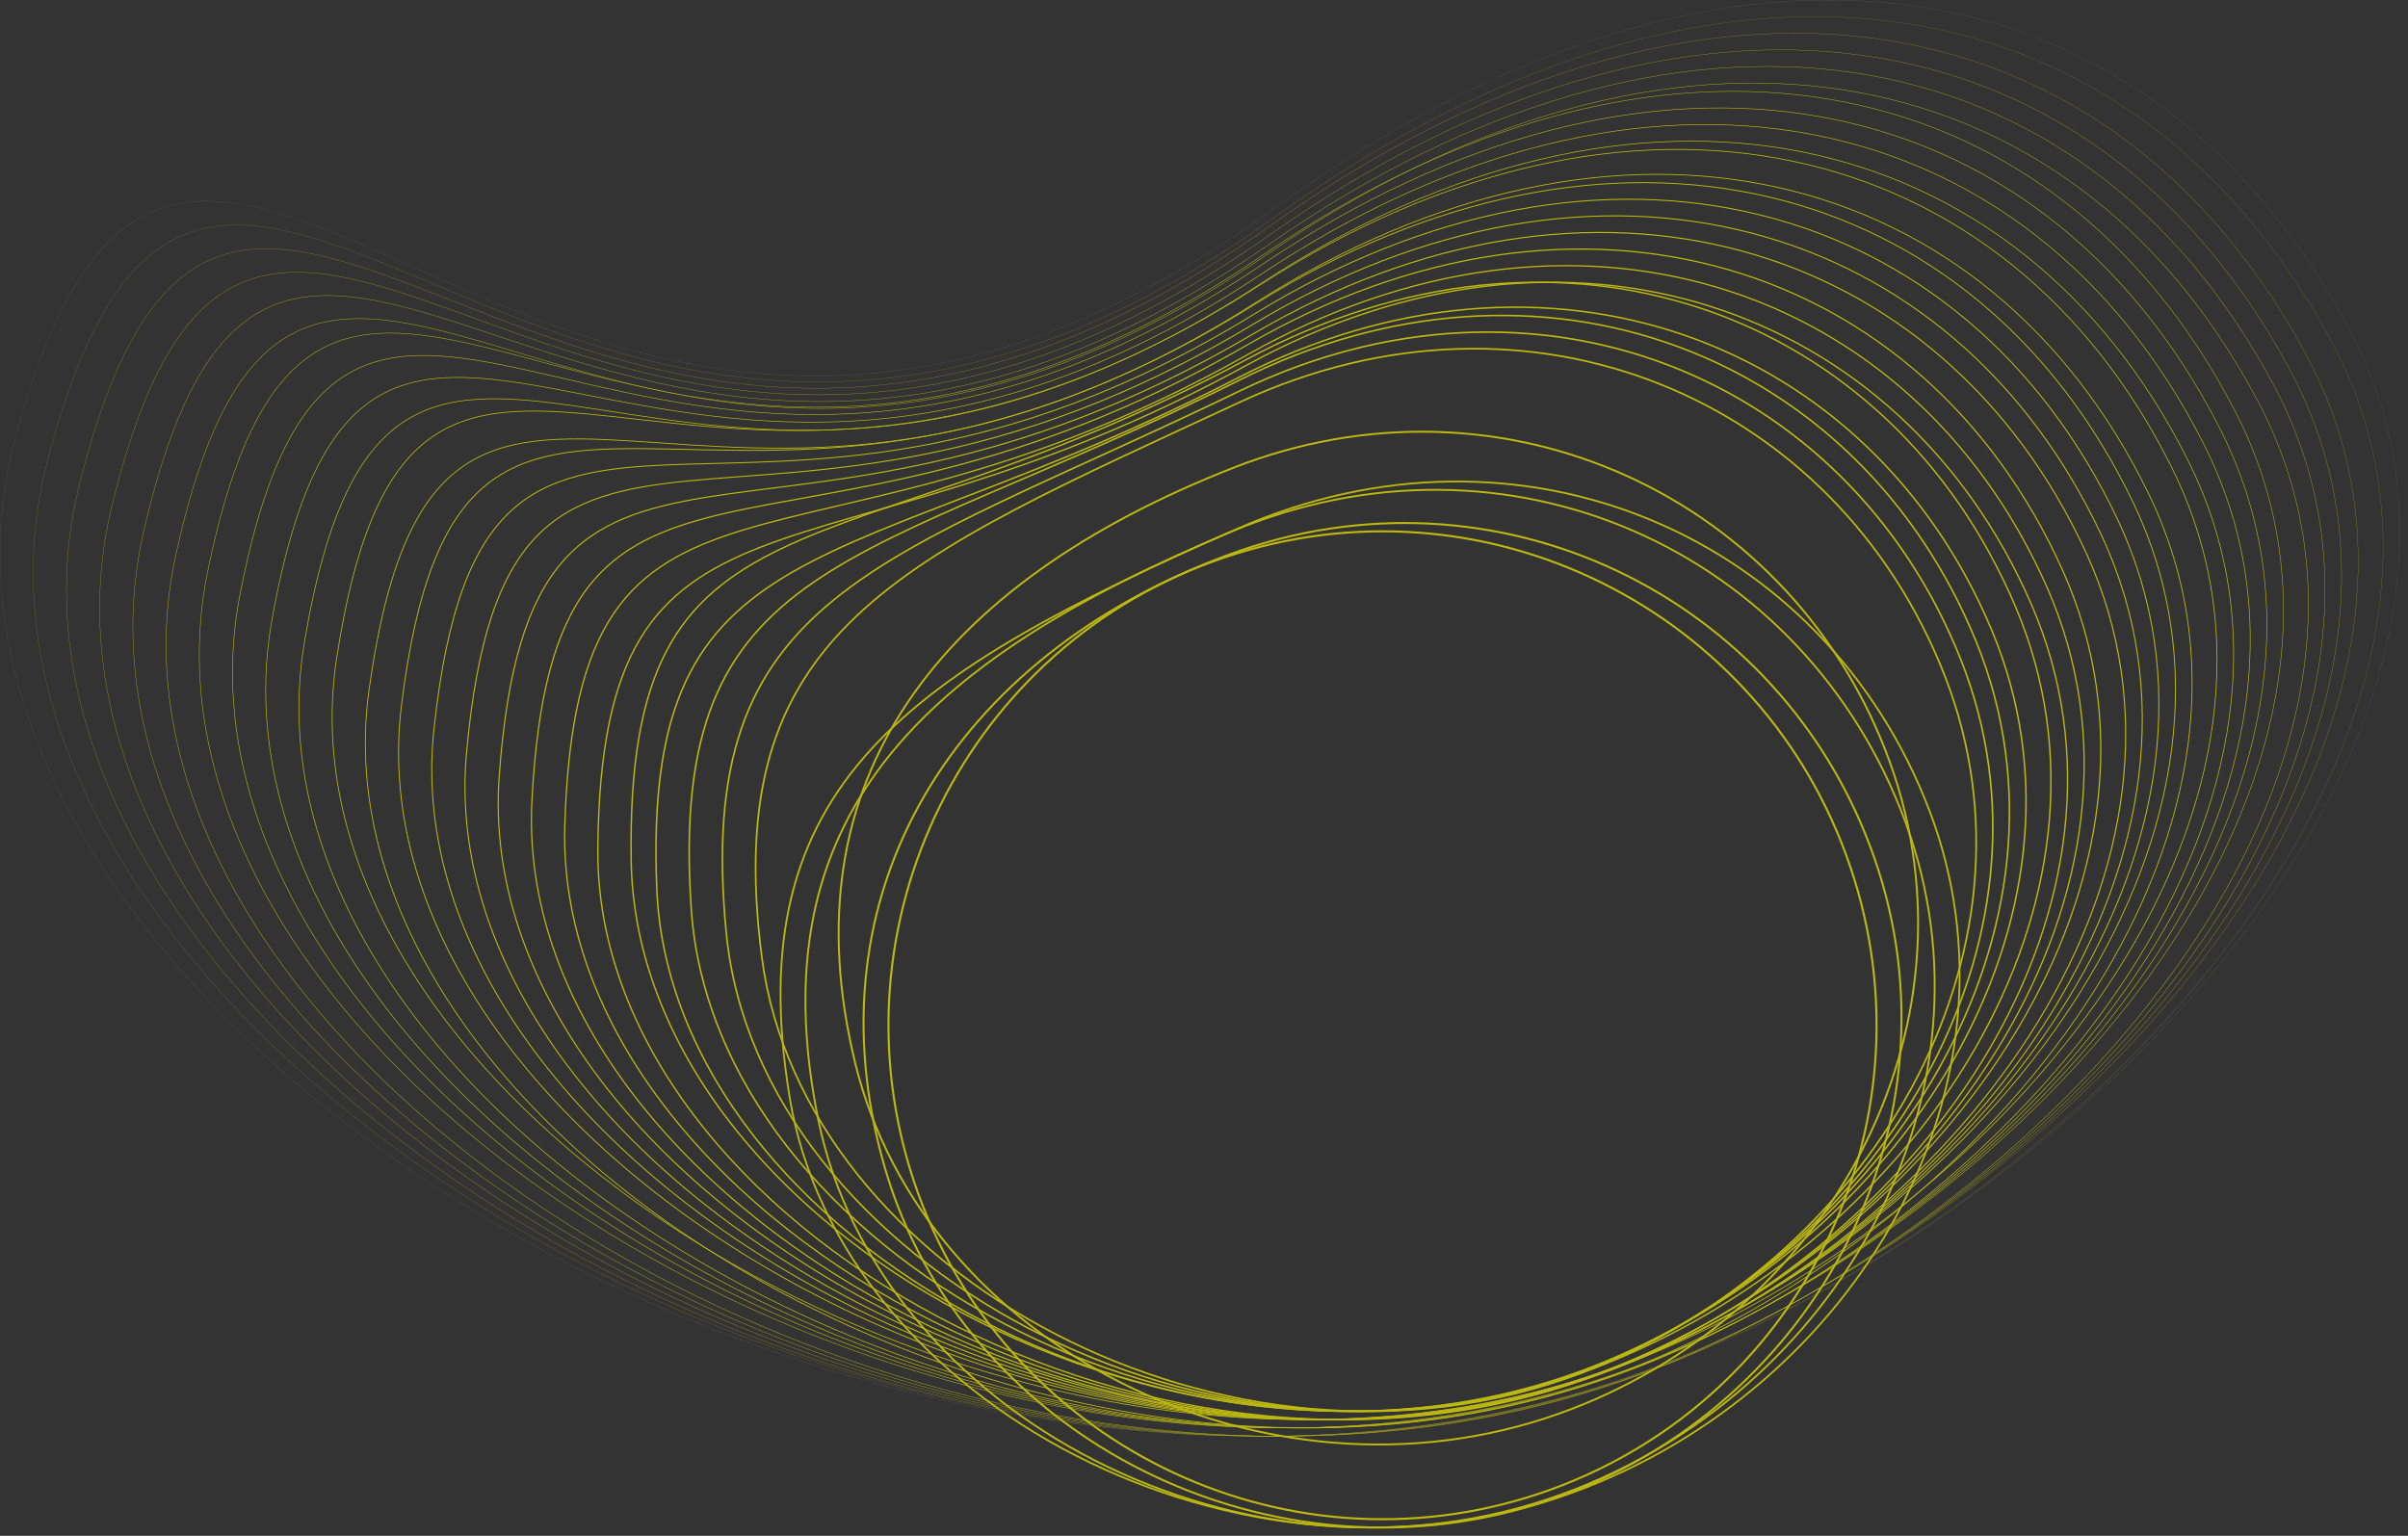 <?xml version="1.0" encoding="UTF-8"?>
<svg width="290px" height="185px" viewBox="0 0 290 185" version="1.1" xmlns="http://www.w3.org/2000/svg" xmlns:xlink="http://www.w3.org/1999/xlink">
    <rect x="0" y="0" width="290" height="185" fill="#333333" stroke="none"/>
    <title>Group 295</title>
    <g id="Design" stroke="none" stroke-width="1" fill="none" fill-rule="evenodd" opacity="0.67">
        <g id="Blog-landing-page" transform="translate(-176, -56)">
            <g id="Group-295" transform="translate(176, 56)">
                <path d="M282.408,38.647 C257.097,-7.095 206.147,-12.965 153.701,24.955 C65.806,88.792 22.88,-25.413 1.831,52.807 C-17.158,123.61 115.71,203.531 208.156,161.214 C259.571,137.739 306.748,82.655 282.408,38.647 Z" id="Stroke-237" stroke="#FFFFFF" stroke-width="0.009"></path>
                <path d="M280.526,40.622 C255.72,-4.605 205.258,-10.973 153.602,26.086 C67.521,87.839 25.623,-20.91 5.684,55.637 C-12.267,125.036 117.18,202.706 207.524,161.522 C258.263,138.506 304.393,84.176 280.526,40.622 Z" id="Stroke-239" stroke="#FFF700" stroke-width="0.017"></path>
                <path d="M277.666,42.585 C253.455,-2.133 203.699,-8.942 152.979,27.197 C69.087,86.972 28.294,-16.428 9.535,58.457 C-7.318,126.453 118.255,201.886 206.169,161.829 C256.055,139.268 300.979,85.689 277.666,42.585 Z" id="Stroke-241" stroke="#FFF700" stroke-width="0.026"></path>
                <path d="M275.784,44.553 C252.078,0.349 202.853,-6.907 152.881,28.315 C70.883,86.112 31.045,-11.936 13.394,61.281 C-2.421,127.873 119.729,201.065 205.539,162.136 C254.745,140.035 298.625,87.205 275.784,44.553 Z" id="Stroke-243" stroke="#FFF700" stroke-width="0.034"></path>
                <path d="M273.907,46.542 C250.71,2.833 202.023,-4.868 152.799,29.448 C72.698,85.294 33.664,-7.482 17.279,64.136 C2.365,129.322 121.133,200.135 204.919,162.515 C253.392,140.751 296.274,88.764 273.907,46.542 Z" id="Stroke-245" stroke="#FFF700" stroke-width="0.043"></path>
                <path d="M272.026,48.524 C249.337,5.325 201.181,-2.815 152.706,30.579 C74.506,84.451 36.395,-2.977 21.148,66.976 C7.249,130.756 122.6,199.292 204.288,162.835 C252.076,141.508 293.92,90.295 272.026,48.524 Z" id="Stroke-247" stroke="#FFF700" stroke-width="0.052"></path>
                <path d="M269.168,49.509 C247.075,6.825 199.642,-1.754 152.102,30.714 C76.111,82.616 39.065,0.534 25.016,68.819 C12.185,131.186 123.672,197.448 202.946,162.156 C249.862,141.266 290.504,90.827 269.168,49.509 Z" id="Stroke-249" stroke="#FFF700" stroke-width="0.06"></path>
                <path d="M267.288,51.501 C245.701,9.334 198.81,0.316 152.012,31.857 C77.931,81.789 41.804,5.055 28.892,71.669 C17.078,132.624 125.143,196.607 202.319,162.474 C248.545,142.031 288.148,92.364 267.288,51.501 Z" id="Stroke-251" stroke="#FFF700" stroke-width="0.069"></path>
                <path d="M265.406,53.498 C244.325,11.85 197.976,2.396 151.922,33.005 C79.757,80.966 44.545,9.584 32.773,74.522 C21.978,134.061 126.622,195.763 201.691,162.794 C247.234,142.794 285.795,93.904 265.406,53.498 Z" id="Stroke-253" stroke="#FFF700" stroke-width="0.078"></path>
                <path d="M263.526,55.501 C242.953,14.374 197.15,4.487 151.833,34.16 C81.591,80.155 47.29,14.127 36.658,77.38 C26.887,135.502 128.101,194.921 201.065,163.112 C245.92,143.558 283.438,95.448 263.526,55.501 Z" id="Stroke-255" stroke="#FFF700" stroke-width="0.086"></path>
                <path d="M261.644,56.51 C241.58,15.907 196.321,5.588 151.744,34.323 C83.432,78.352 50.043,17.676 40.548,79.243 C31.803,135.944 129.588,193.077 200.441,162.43 C244.61,143.322 281.084,95.995 261.644,56.51 Z" id="Stroke-257" stroke="#FFF700" stroke-width="0.095"></path>
                <path d="M258.787,59.525 C239.319,19.448 194.814,8.703 151.165,36.492 C85.094,78.564 52.759,23.235 44.442,83.11 C36.763,138.39 130.681,193.235 199.109,163.747 C242.398,145.094 277.666,98.546 258.787,59.525 Z" id="Stroke-259" stroke="#FFF700" stroke-width="0.103"></path>
                <path d="M256.906,60.546 C237.95,20.999 193.996,9.829 151.085,36.671 C86.957,76.784 55.532,26.803 48.346,84.982 C41.698,138.834 132.181,191.394 198.491,163.064 C241.09,144.864 275.309,99.099 256.906,60.546 Z" id="Stroke-261" stroke="#FFF700" stroke-width="0.112"></path>
                <path d="M255.025,62.574 C236.578,23.557 193.184,11.97 151.005,37.859 C88.83,76.019 58.306,31.382 52.259,87.858 C46.643,140.281 133.682,190.552 197.869,163.38 C239.783,145.633 272.952,100.657 255.025,62.574 Z" id="Stroke-263" stroke="#FFF700" stroke-width="0.121"></path>
                <path d="M253.145,64.607 C235.21,26.128 192.38,14.126 150.929,39.054 C90.715,75.266 61.096,35.967 56.18,90.736 C51.604,141.729 135.191,189.713 197.251,163.694 C238.481,146.406 270.592,102.219 253.145,64.607 Z" id="Stroke-265" stroke="#FFF700" stroke-width="0.129"></path>
                <path d="M251.264,66.648 C233.841,28.707 191.578,16.296 150.856,40.26 C92.616,74.531 63.896,40.561 60.113,93.62 C56.579,143.18 136.709,188.875 196.637,164.007 C237.176,147.186 268.233,103.784 251.264,66.648 Z" id="Stroke-267" stroke="#FFF700" stroke-width="0.138"></path>
                <path d="M248.407,68.697 C231.588,31.295 190.117,18.484 150.33,41.477 C94.368,73.813 66.694,45.164 64.059,96.505 C61.587,144.631 137.846,188.038 195.329,164.319 C234.972,147.964 264.813,105.353 248.407,68.697 Z" id="Stroke-269" stroke="#FFF700" stroke-width="0.147"></path>
                <path d="M246.528,70.75 C230.222,33.894 189.334,20.691 150.275,42.703 C96.304,73.115 69.533,49.776 68.021,99.393 C66.595,146.081 139.385,187.201 194.722,164.631 C233.671,148.742 262.45,106.923 246.528,70.75 Z" id="Stroke-271" stroke="#FFF700" stroke-width="0.155"></path>
                <path d="M244.647,72.812 C228.859,36.504 188.562,22.915 150.229,43.941 C98.266,72.438 72.395,54.391 72,102.287 C71.634,147.531 140.938,186.37 194.124,164.939 C232.378,149.528 260.089,108.502 244.647,72.812 Z" id="Stroke-273" stroke="#FFF700" stroke-width="0.164"></path>
                <path d="M242.768,73.168 C227.502,37.147 187.804,23.082 150.198,43.259 C100.259,70.05 75.288,57.184 76.015,103.692 C76.705,147.818 142.514,184.645 193.534,164.205 C231.086,149.159 257.723,108.628 242.768,73.168 Z" id="Stroke-275" stroke="#FFF700" stroke-width="0.172"></path>
                <path d="M239.889,75.956 C225.147,40.756 186.076,26.432 149.206,45.453 C101.321,70.157 77.259,62.639 79.098,107.076 C80.855,149.428 143.132,183.709 191.961,164.554 C228.802,150.104 254.356,110.662 239.889,75.956 Z" id="Stroke-277" stroke="#FFF700" stroke-width="0.181"></path>
                <path d="M238.014,77.337 C223.802,42.43 185.375,27.647 149.252,45.789 C103.445,68.791 80.299,66.486 83.251,109.514 C86.074,150.728 144.796,182.98 191.413,164.82 C227.528,150.748 251.981,111.806 238.014,77.337 Z" id="Stroke-279" stroke="#FFF700" stroke-width="0.19"></path>
                <path d="M236.138,79.432 C222.467,45.091 184.709,29.97 149.339,47.073 C105.639,68.207 83.421,71.14 87.47,112.426 C91.368,152.179 146.502,182.155 190.889,165.121 C226.262,151.551 249.602,113.399 236.138,79.432 Z" id="Stroke-281" stroke="#FFF700" stroke-width="0.198"></path>
                <path d="M234.265,81.535 C221.136,47.763 184.071,32.323 149.468,48.372 C107.899,67.656 86.617,75.795 91.755,115.341 C96.728,153.623 148.249,181.332 190.379,165.424 C225.001,152.353 247.219,114.998 234.265,81.535 Z" id="Stroke-283" stroke="#FFF700" stroke-width="0.207"></path>
                <path d="M232.367,97.644 C219.7,64.442 183.096,48.71 149.029,63.687 C109.337,81.139 88.856,94.447 95.109,132.248 C101.203,169.063 149.431,194.513 189.572,179.724 C223.662,167.163 244.895,130.597 232.367,97.644 Z" id="Stroke-285" stroke="#FFF700" stroke-width="0.216"></path>
                <path d="M229.496,99.08 C217.383,66.191 181.52,50.062 148.235,64.06 C110.722,79.832 91.197,98.413 98.522,134.761 C105.702,170.386 150.261,193.778 188.109,179.988 C221.415,167.851 241.503,131.779 229.496,99.08 Z" id="Stroke-287" stroke="#FFF700" stroke-width="0.224"></path>
                <path d="M227.625,91.882 C216.074,59.839 180.981,43.603 148.488,56.364 C113.176,70.236 94.617,93.74 102.994,128.061 C111.256,161.918 152.131,182.894 187.666,170.312 C220.179,158.802 239.108,123.801 227.625,91.882 Z" id="Stroke-289" stroke="#FFF700" stroke-width="0.233"></path>
                <path d="M225.731,103.345 C214.657,71.624 180.086,55.056 148.143,66.759 C114.782,78.984 97.06,107.742 106.545,140.603 C115.961,173.238 153.435,192.162 186.91,180.575 C218.866,169.515 236.769,135.001 225.731,103.345 Z" id="Stroke-291" stroke="#FFF700" stroke-width="0.241"></path>
                <path d="M222.862,104.486 C212.362,73.358 178.613,56.636 147.487,67.137 C116.358,77.639 99.636,111.385 110.137,142.514 C120.637,173.642 154.386,190.364 185.515,179.863 C216.641,169.361 233.365,135.615 222.862,104.486 Z" id="Stroke-293" stroke="#FFF700" stroke-width="0.25"></path>
            </g>
        </g>
    </g>
</svg>
